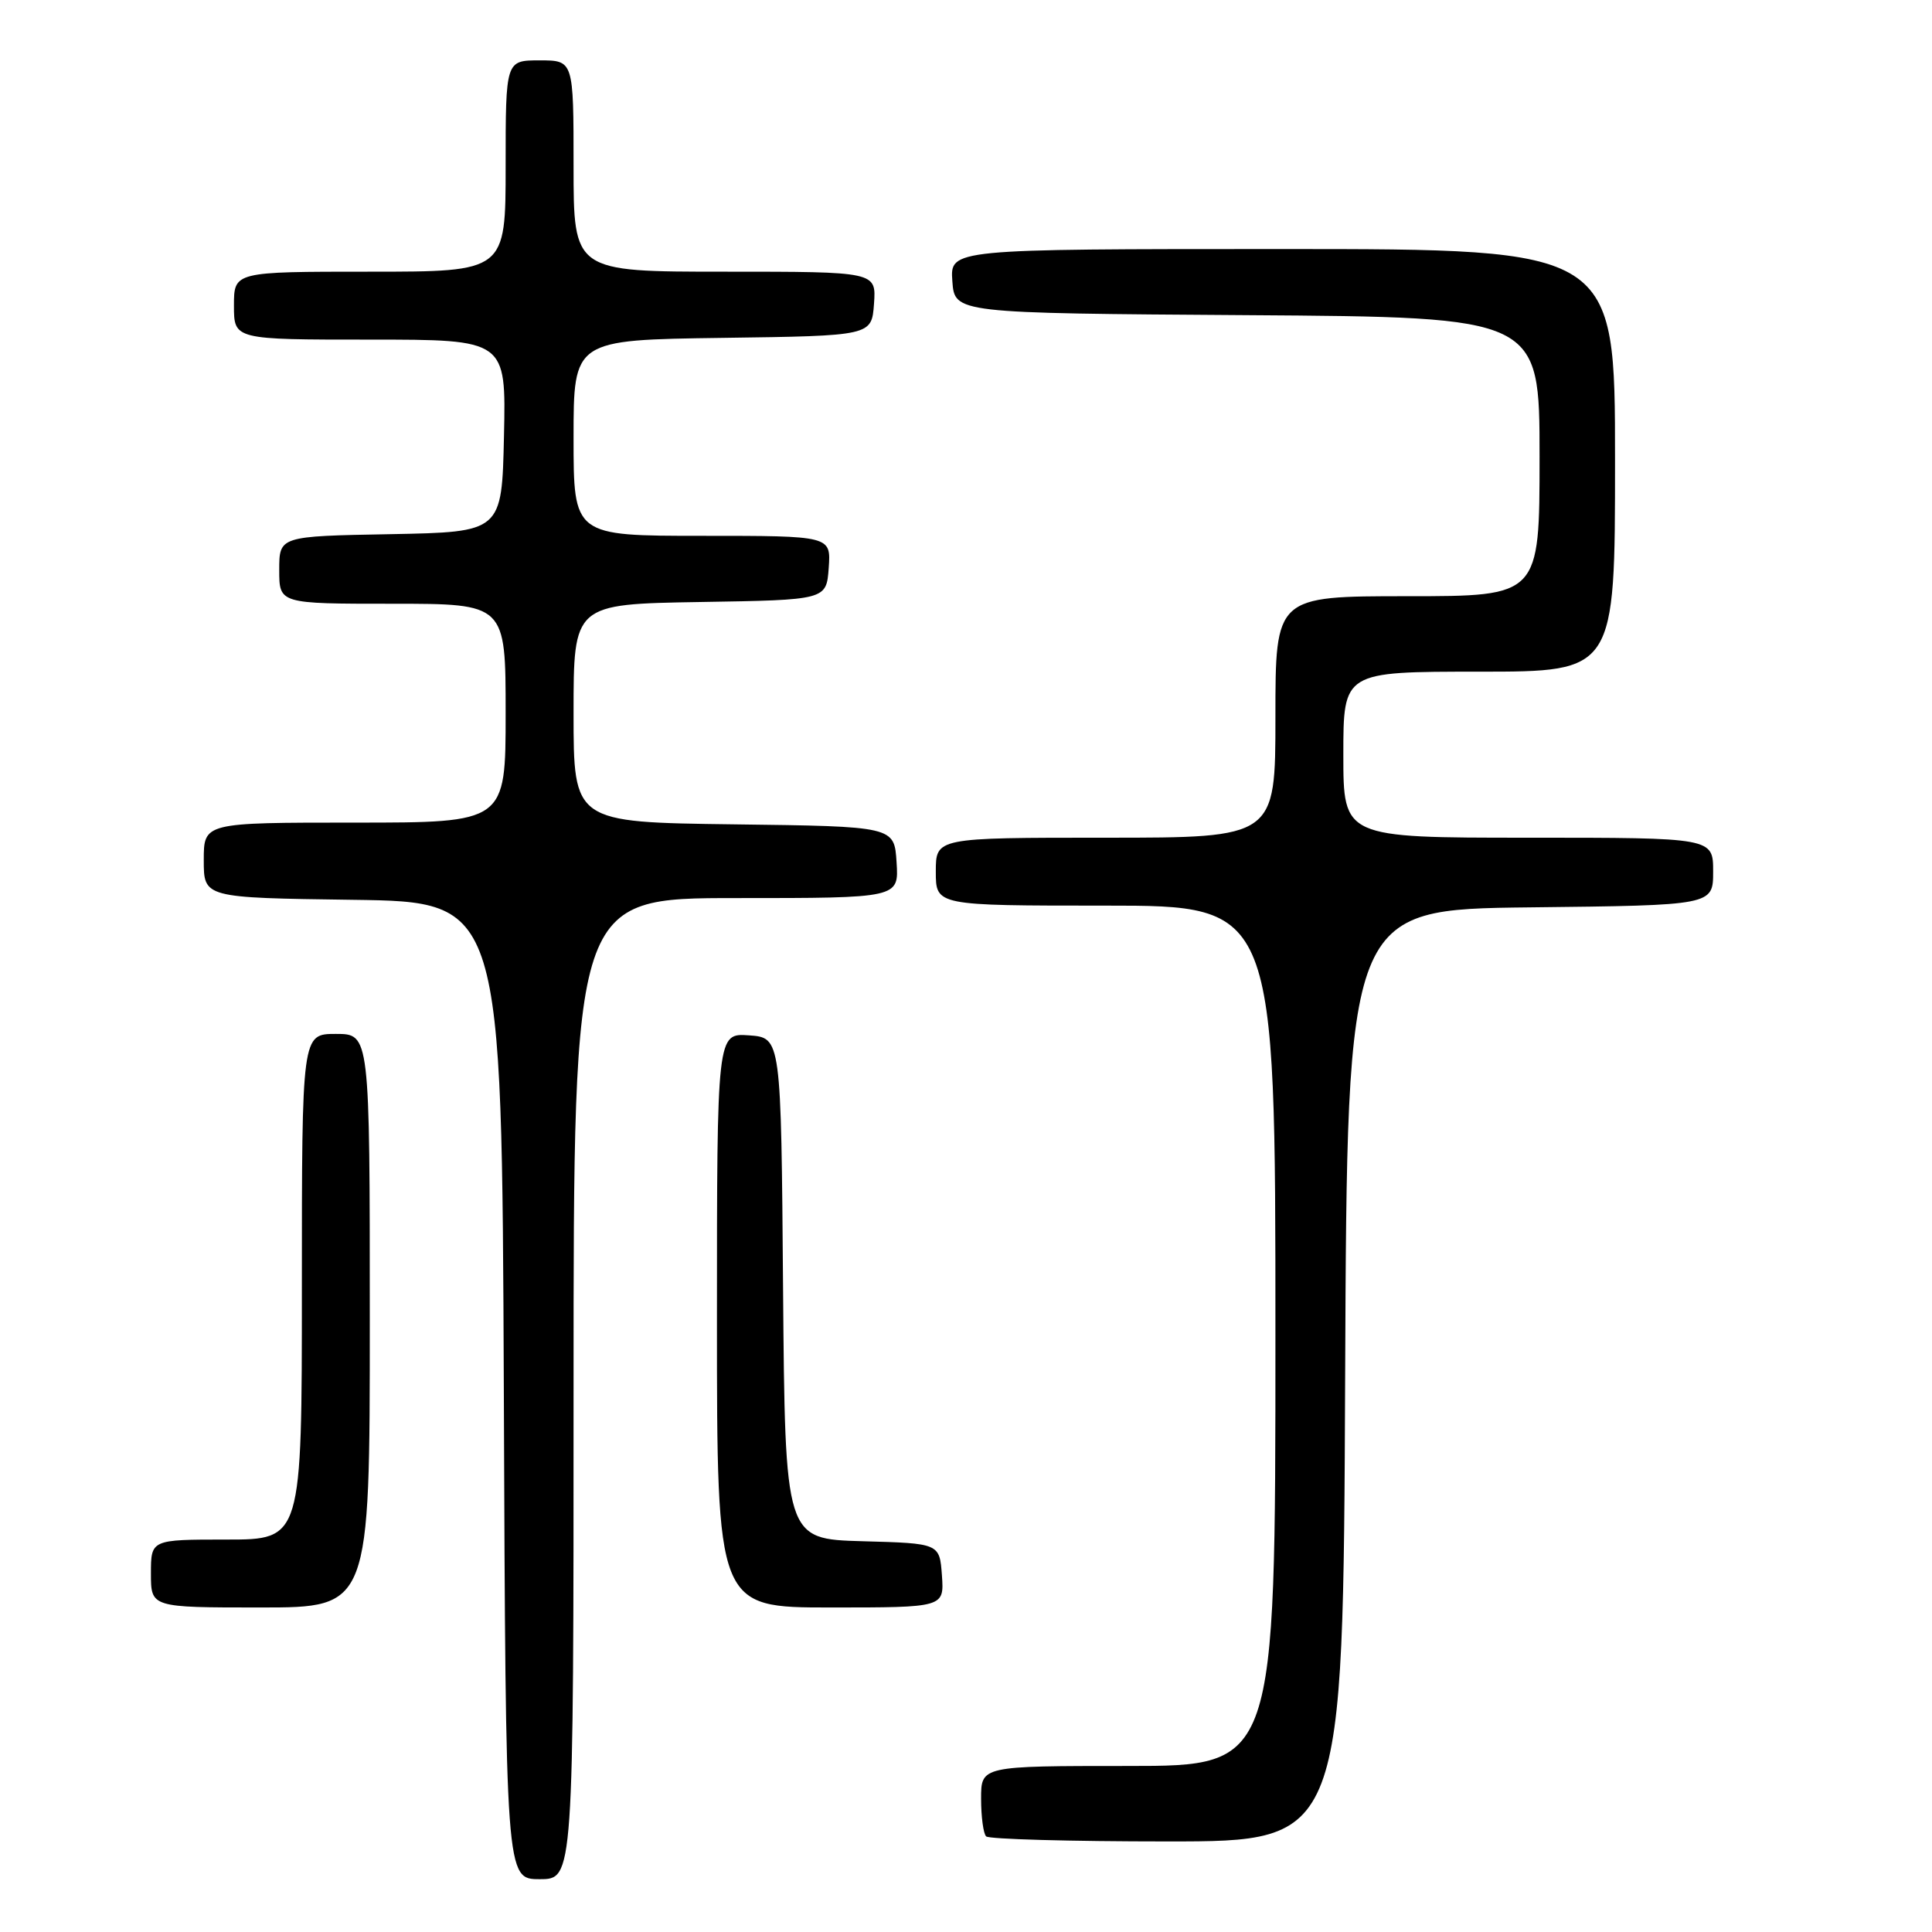 <?xml version="1.0" encoding="UTF-8" standalone="no"?>
<!DOCTYPE svg PUBLIC "-//W3C//DTD SVG 1.1//EN" "http://www.w3.org/Graphics/SVG/1.1/DTD/svg11.dtd" >
<svg xmlns="http://www.w3.org/2000/svg" xmlns:xlink="http://www.w3.org/1999/xlink" version="1.1" viewBox="0 0 256 256">
 <g >
 <path fill="currentColor"
d=" M 76.00 184.00 C 76.00 119.00 76.00 119.00 97.55 119.00 C 119.11 119.00 119.11 119.00 118.80 114.25 C 118.50 109.50 118.50 109.50 97.25 109.23 C 76.00 108.96 76.00 108.96 76.00 94.50 C 76.00 80.05 76.00 80.05 92.75 79.77 C 109.50 79.50 109.50 79.50 109.81 75.25 C 110.11 71.00 110.11 71.00 93.06 71.00 C 76.00 71.00 76.00 71.00 76.00 58.02 C 76.00 45.04 76.00 45.04 95.75 44.77 C 115.50 44.50 115.50 44.50 115.81 40.25 C 116.11 36.00 116.11 36.00 96.06 36.00 C 76.00 36.00 76.00 36.00 76.00 22.00 C 76.00 8.00 76.00 8.00 71.50 8.00 C 67.00 8.00 67.00 8.00 67.00 22.00 C 67.00 36.00 67.00 36.00 49.00 36.00 C 31.00 36.00 31.00 36.00 31.00 40.50 C 31.00 45.00 31.00 45.00 49.03 45.00 C 67.06 45.00 67.06 45.00 66.78 57.75 C 66.50 70.50 66.50 70.50 51.75 70.78 C 37.00 71.05 37.00 71.05 37.00 75.53 C 37.00 80.00 37.00 80.00 52.00 80.00 C 67.00 80.00 67.00 80.00 67.00 94.50 C 67.00 109.00 67.00 109.00 47.00 109.00 C 27.00 109.00 27.00 109.00 27.00 113.98 C 27.00 118.96 27.00 118.96 46.75 119.23 C 66.50 119.50 66.50 119.50 66.76 184.25 C 67.01 249.00 67.01 249.00 71.51 249.00 C 76.00 249.00 76.00 249.00 76.00 184.00 Z  M 178.24 182.25 C 178.50 120.50 178.50 120.50 202.75 120.23 C 227.00 119.96 227.00 119.96 227.00 115.48 C 227.00 111.00 227.00 111.00 202.50 111.00 C 178.00 111.00 178.00 111.00 178.00 100.00 C 178.00 89.00 178.00 89.00 196.00 89.00 C 214.00 89.00 214.00 89.00 214.00 61.00 C 214.00 33.00 214.00 33.00 169.94 33.00 C 125.89 33.00 125.89 33.00 126.19 37.25 C 126.50 41.50 126.50 41.50 165.25 41.76 C 204.00 42.02 204.00 42.02 204.00 60.51 C 204.00 79.00 204.00 79.00 186.50 79.00 C 169.00 79.00 169.00 79.00 169.00 95.00 C 169.00 111.00 169.00 111.00 146.50 111.00 C 124.00 111.00 124.00 111.00 124.00 115.50 C 124.00 120.00 124.00 120.00 146.50 120.00 C 169.00 120.00 169.00 120.00 169.00 177.00 C 169.00 234.00 169.00 234.00 149.50 234.00 C 130.00 234.00 130.00 234.00 130.00 238.33 C 130.00 240.72 130.30 242.97 130.67 243.33 C 131.03 243.70 141.83 244.00 154.66 244.00 C 177.98 244.00 177.98 244.00 178.24 182.25 Z  M 49.00 175.00 C 49.00 137.00 49.00 137.00 44.50 137.00 C 40.00 137.00 40.00 137.00 40.00 170.50 C 40.00 204.00 40.00 204.00 30.00 204.00 C 20.00 204.00 20.00 204.00 20.00 208.50 C 20.00 213.00 20.00 213.00 34.50 213.00 C 49.00 213.00 49.00 213.00 49.00 175.00 Z  M 124.81 208.75 C 124.50 204.50 124.50 204.50 114.26 204.22 C 104.03 203.93 104.03 203.93 103.76 170.72 C 103.50 137.50 103.50 137.50 99.25 137.19 C 95.00 136.89 95.00 136.89 95.00 174.94 C 95.00 213.00 95.00 213.00 110.06 213.00 C 125.11 213.00 125.11 213.00 124.81 208.75 Z "/>
</g>
</svg>